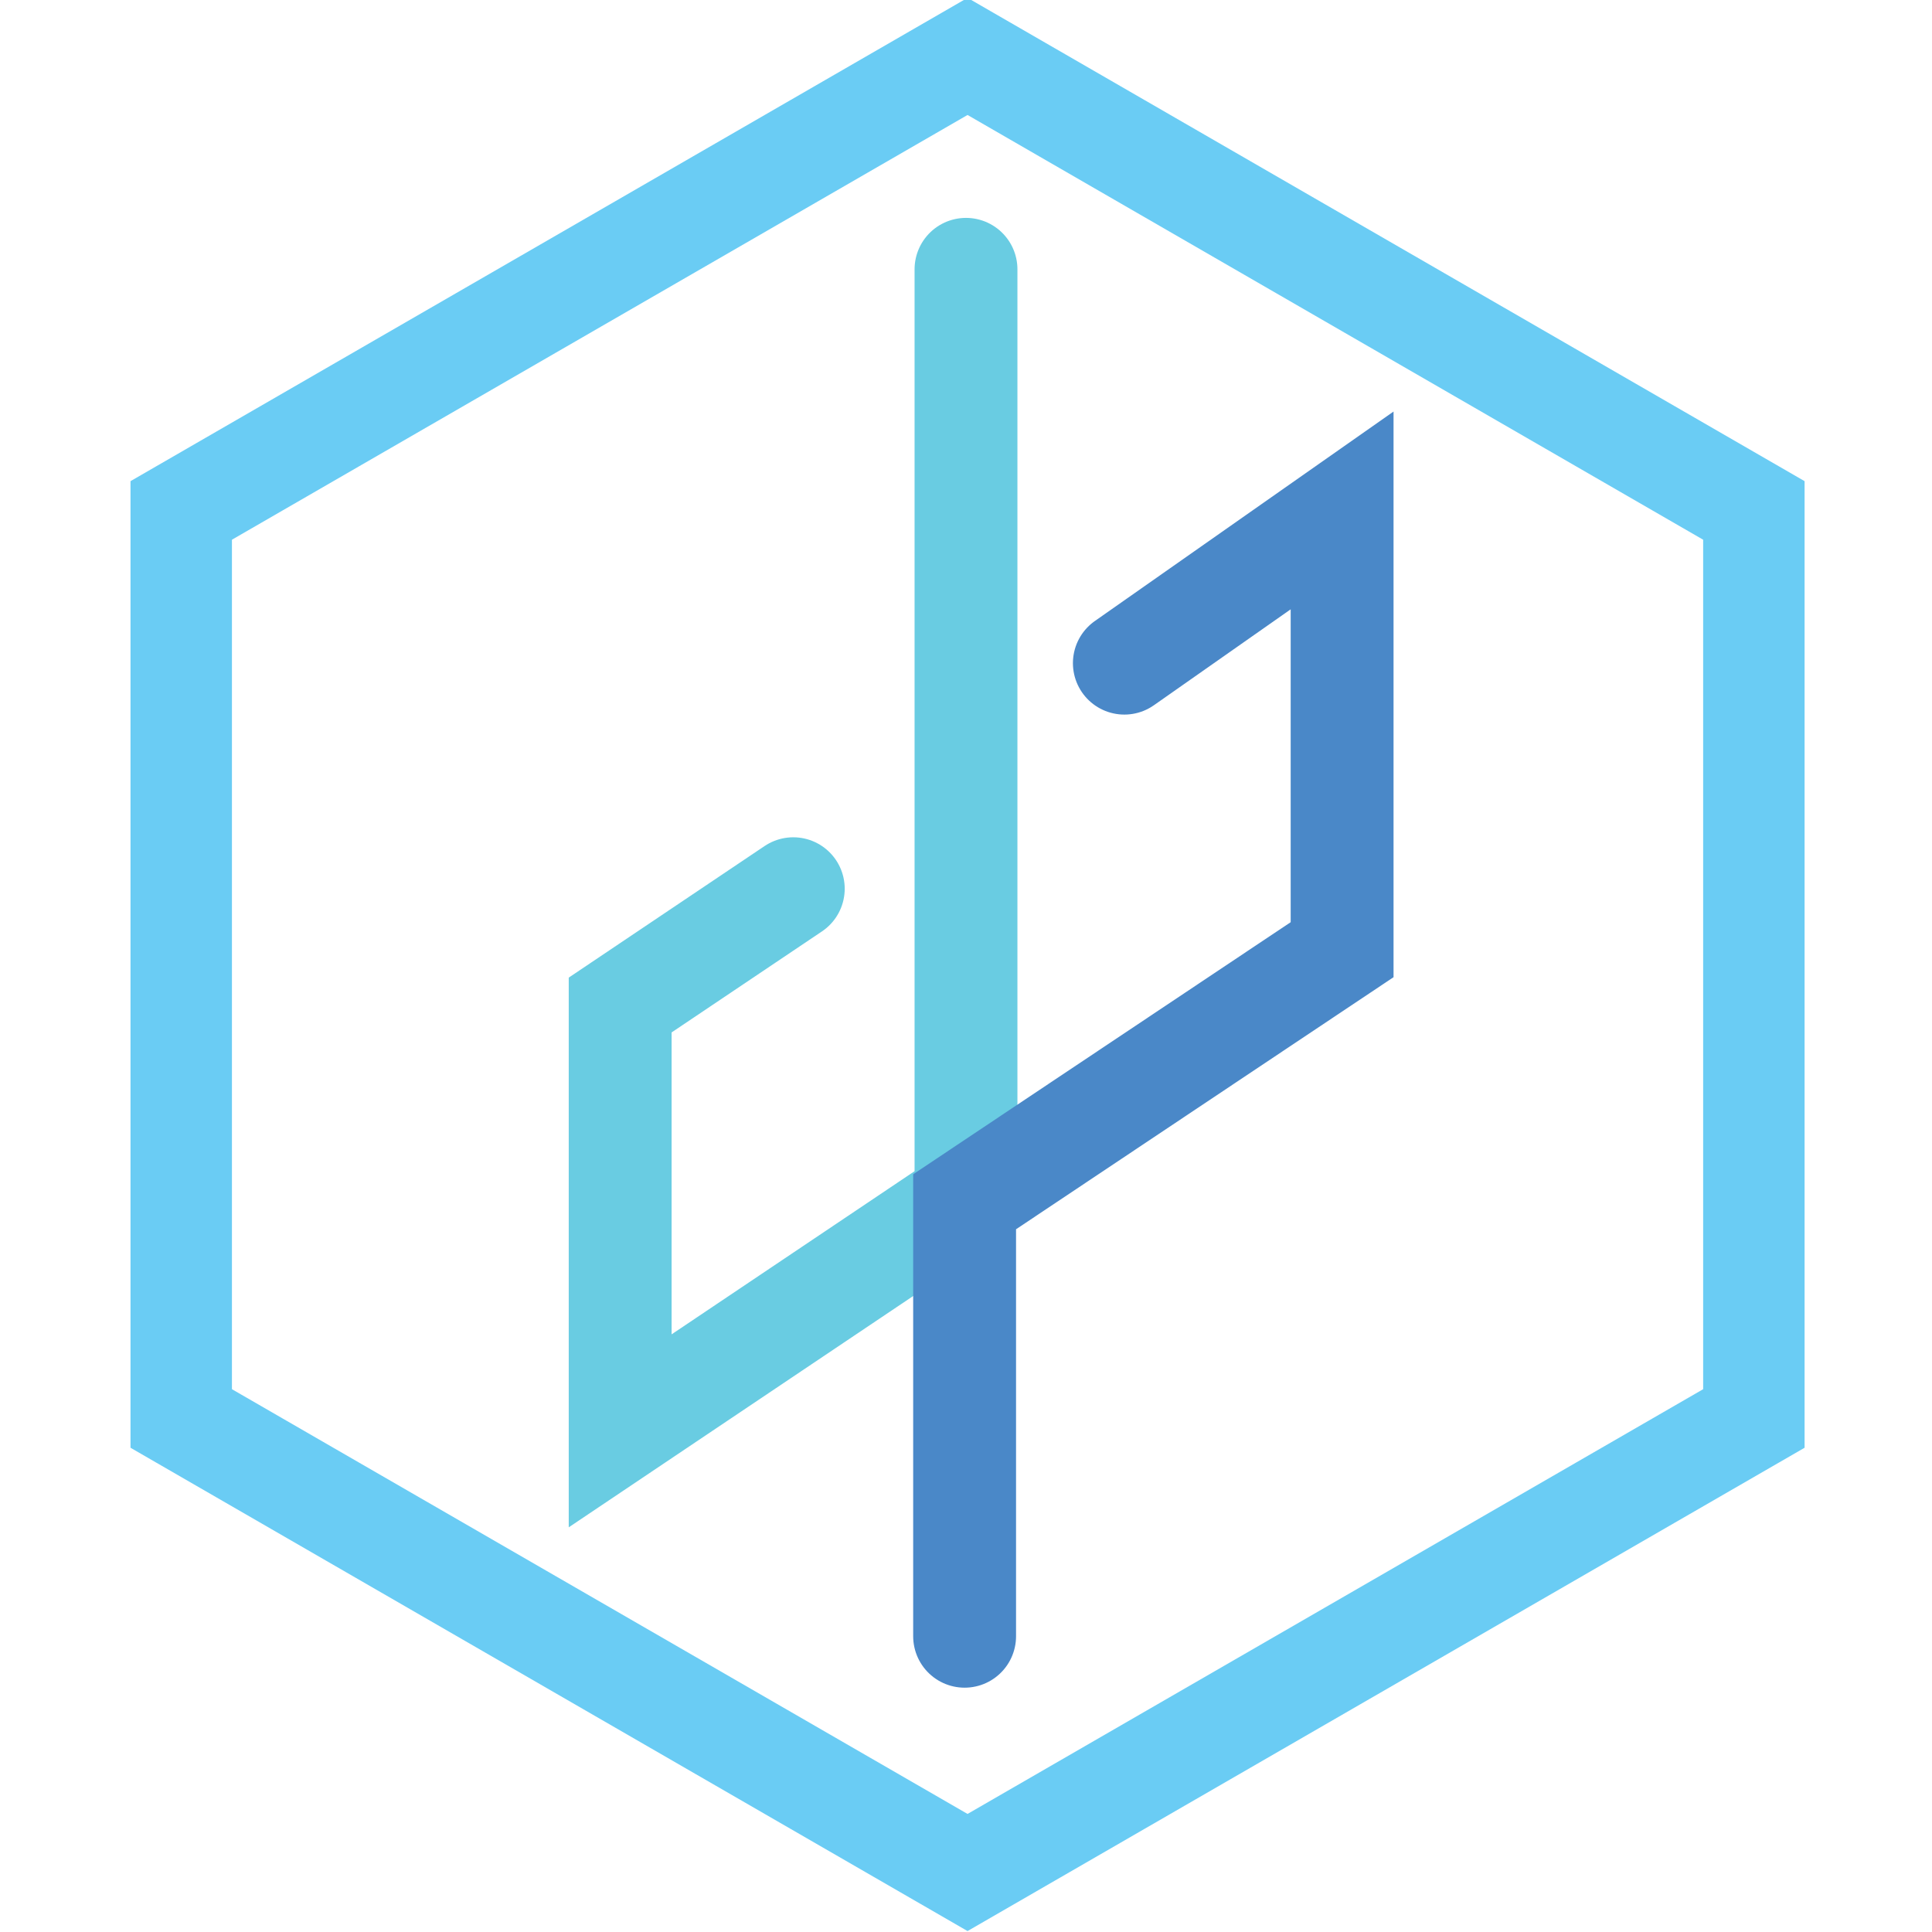 <svg id="ebP9FgYAKrE1" xmlns="http://www.w3.org/2000/svg" xmlns:xlink="http://www.w3.org/1999/xlink" viewBox="0 0 500 500" shape-rendering="geometricPrecision" text-rendering="geometricPrecision"><polygon points="250.4,14.6 46.9,132.1 46.9,367.1 250.4,484.6 453.9,367.1 453.9,132.1" fill="none" stroke="#6accf4" stroke-width="26.25" stroke-linecap="round" stroke-miterlimit="11.339" stroke-dasharray="1410"/><path d="M250.4,69.7v240.5l-89.5,60.1v-110.2L205.7,230" transform="translate(-.4 0)" fill="none" stroke="#69cce2" stroke-width="26.62" stroke-linecap="round" stroke-miterlimit="11.339" stroke-dasharray="512.48"/><path d="M215.4,349.077L159.044,388.6v-113.681l97.696-65.233v-112.445" transform="matrix(-1 0 0-1 506.381 520.7)" fill="none" stroke="#4a88c8" stroke-width="26.62" stroke-linecap="round" stroke-miterlimit="11.339" stroke-dasharray="456.93"/></svg>